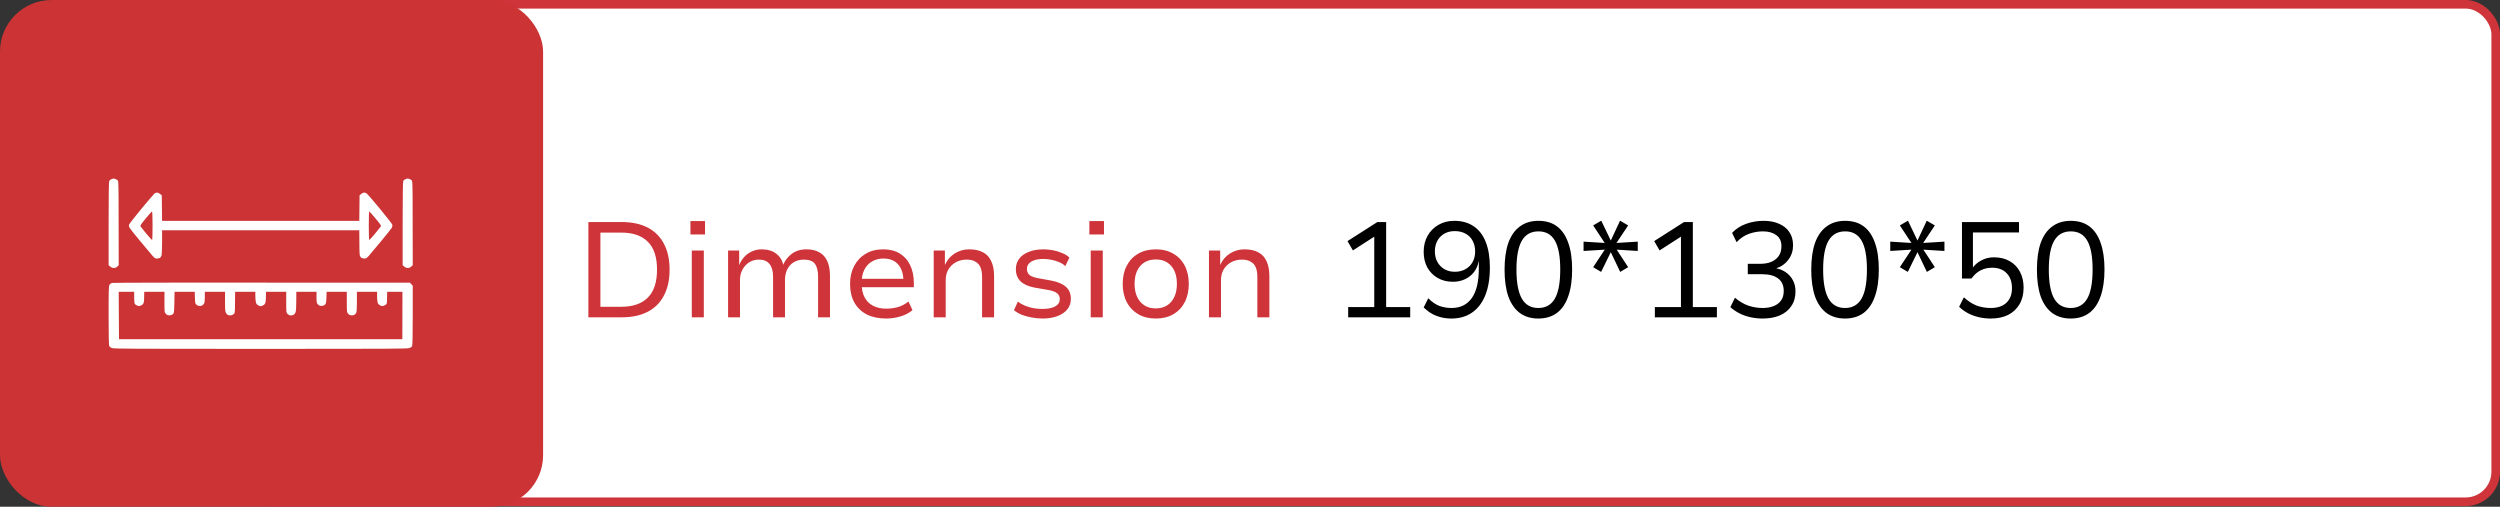 <svg width="148" height="30" viewBox="0 0 148 30" fill="none" xmlns="http://www.w3.org/2000/svg">
<rect x="0" y="0" width="148" height="30" fill="#333333" stroke="none"/>
<rect x="14.186" y="0.254" width="133.56" height="29.45" rx="1.78" fill="white" stroke="#CE3439" stroke-width="0.508"/>
<path d="M34.832 18.785V13.145H36.808C37.411 13.145 37.923 13.255 38.344 13.473C38.765 13.692 39.085 14.012 39.304 14.433C39.528 14.849 39.64 15.358 39.64 15.961C39.64 16.564 39.528 17.076 39.304 17.497C39.085 17.919 38.765 18.238 38.344 18.457C37.923 18.676 37.411 18.785 36.808 18.785H34.832ZM35.544 18.161H36.768C37.467 18.161 37.995 17.98 38.352 17.617C38.715 17.255 38.896 16.703 38.896 15.961C38.896 15.22 38.715 14.671 38.352 14.313C37.995 13.95 37.467 13.769 36.768 13.769H35.544V18.161ZM40.874 13.881V13.089H41.738V13.881H40.874ZM40.954 18.785V14.833H41.666V18.785H40.954ZM43.103 18.785V14.833H43.759V15.697C43.828 15.521 43.924 15.364 44.047 15.225C44.175 15.081 44.327 14.969 44.503 14.889C44.684 14.804 44.882 14.761 45.095 14.761C45.442 14.761 45.727 14.847 45.951 15.017C46.175 15.188 46.314 15.412 46.367 15.689H46.359C46.466 15.428 46.634 15.209 46.863 15.033C47.098 14.852 47.391 14.761 47.743 14.761C48.042 14.761 48.295 14.82 48.503 14.937C48.711 15.049 48.868 15.223 48.975 15.457C49.082 15.692 49.135 15.988 49.135 16.345V18.785H48.431V16.393C48.431 16.052 48.37 15.796 48.247 15.625C48.124 15.454 47.906 15.369 47.591 15.369C47.356 15.369 47.154 15.422 46.983 15.529C46.818 15.63 46.69 15.774 46.599 15.961C46.514 16.142 46.471 16.348 46.471 16.577V18.785H45.767V16.393C45.767 16.057 45.698 15.804 45.559 15.633C45.42 15.457 45.21 15.369 44.927 15.369C44.698 15.369 44.498 15.428 44.327 15.545C44.162 15.657 44.034 15.804 43.943 15.985C43.852 16.166 43.807 16.358 43.807 16.561V18.785H43.103ZM52.468 18.857C52.025 18.857 51.641 18.777 51.316 18.617C50.996 18.452 50.75 18.217 50.58 17.913C50.409 17.604 50.324 17.236 50.324 16.809C50.324 16.409 50.404 16.057 50.564 15.753C50.724 15.444 50.95 15.201 51.244 15.025C51.537 14.849 51.886 14.761 52.292 14.761C52.676 14.761 53.001 14.844 53.268 15.009C53.54 15.175 53.745 15.406 53.884 15.705C54.028 16.004 54.1 16.358 54.1 16.769V17.001H50.86V16.505H53.636L53.484 16.665C53.484 16.228 53.38 15.892 53.172 15.657C52.969 15.422 52.676 15.305 52.292 15.305C52.041 15.305 51.817 15.364 51.62 15.481C51.428 15.593 51.278 15.753 51.172 15.961C51.065 16.169 51.012 16.422 51.012 16.721V16.801C51.012 17.121 51.07 17.39 51.188 17.609C51.305 17.828 51.473 17.993 51.692 18.105C51.91 18.217 52.172 18.273 52.476 18.273C52.694 18.273 52.916 18.244 53.14 18.185C53.369 18.121 53.582 18.009 53.78 17.849L54.02 18.361C53.817 18.532 53.574 18.657 53.292 18.737C53.014 18.817 52.74 18.857 52.468 18.857ZM55.275 18.785V14.833H55.938V15.689C56.066 15.396 56.258 15.169 56.514 15.009C56.77 14.844 57.059 14.761 57.379 14.761C57.704 14.761 57.976 14.82 58.194 14.937C58.413 15.049 58.576 15.225 58.682 15.465C58.794 15.7 58.85 15.993 58.85 16.345V18.785H58.139V16.385C58.139 16.172 58.109 15.991 58.05 15.841C57.992 15.692 57.893 15.577 57.755 15.497C57.621 15.412 57.443 15.369 57.218 15.369C56.984 15.369 56.77 15.422 56.578 15.529C56.392 15.636 56.245 15.78 56.139 15.961C56.037 16.142 55.986 16.345 55.986 16.569V18.785H55.275ZM61.715 18.857C61.496 18.857 61.28 18.836 61.067 18.793C60.859 18.756 60.664 18.703 60.483 18.633C60.307 18.558 60.155 18.468 60.027 18.361L60.259 17.857C60.392 17.959 60.539 18.041 60.699 18.105C60.864 18.169 61.032 18.217 61.203 18.249C61.379 18.276 61.547 18.289 61.707 18.289C62.038 18.289 62.291 18.238 62.467 18.137C62.648 18.036 62.739 17.895 62.739 17.713C62.739 17.558 62.685 17.441 62.579 17.361C62.477 17.276 62.307 17.212 62.067 17.169L61.243 17.025C60.875 16.956 60.597 16.831 60.411 16.649C60.23 16.468 60.139 16.23 60.139 15.937C60.139 15.703 60.203 15.497 60.331 15.321C60.464 15.145 60.654 15.009 60.899 14.913C61.144 14.812 61.438 14.761 61.779 14.761C61.965 14.761 62.155 14.78 62.347 14.817C62.544 14.854 62.725 14.911 62.891 14.985C63.062 15.055 63.2 15.143 63.307 15.249L63.067 15.753C62.96 15.652 62.832 15.572 62.683 15.513C62.539 15.449 62.387 15.404 62.227 15.377C62.072 15.345 61.92 15.329 61.771 15.329C61.462 15.329 61.221 15.383 61.051 15.489C60.88 15.591 60.795 15.735 60.795 15.921C60.795 16.07 60.843 16.188 60.939 16.273C61.04 16.358 61.203 16.422 61.427 16.465L62.227 16.609C62.621 16.684 62.915 16.809 63.107 16.985C63.299 17.156 63.395 17.393 63.395 17.697C63.395 17.932 63.325 18.137 63.187 18.313C63.048 18.484 62.853 18.617 62.603 18.713C62.352 18.809 62.056 18.857 61.715 18.857ZM64.491 13.881V13.089H65.355V13.881H64.491ZM64.571 18.785V14.833H65.283V18.785H64.571ZM68.424 18.857C68.024 18.857 67.677 18.772 67.384 18.601C67.091 18.43 66.864 18.193 66.704 17.889C66.544 17.58 66.464 17.217 66.464 16.801C66.464 16.39 66.544 16.033 66.704 15.729C66.864 15.42 67.091 15.182 67.384 15.017C67.677 14.847 68.024 14.761 68.424 14.761C68.824 14.761 69.168 14.847 69.456 15.017C69.749 15.182 69.976 15.42 70.136 15.729C70.296 16.033 70.376 16.39 70.376 16.801C70.376 17.217 70.296 17.58 70.136 17.889C69.981 18.193 69.757 18.43 69.464 18.601C69.171 18.772 68.824 18.857 68.424 18.857ZM68.416 18.257C68.805 18.257 69.112 18.127 69.336 17.865C69.56 17.604 69.672 17.249 69.672 16.801C69.672 16.353 69.56 16.001 69.336 15.745C69.118 15.489 68.814 15.361 68.424 15.361C68.035 15.361 67.728 15.489 67.504 15.745C67.28 16.001 67.168 16.353 67.168 16.801C67.168 17.249 67.28 17.604 67.504 17.865C67.734 18.127 68.037 18.257 68.416 18.257ZM71.571 18.785V14.833H72.235V15.689C72.363 15.396 72.555 15.169 72.811 15.009C73.067 14.844 73.355 14.761 73.675 14.761C74.001 14.761 74.273 14.82 74.491 14.937C74.71 15.049 74.873 15.225 74.979 15.465C75.091 15.7 75.147 15.993 75.147 16.345V18.785H74.435V16.385C74.435 16.172 74.406 15.991 74.347 15.841C74.289 15.692 74.19 15.577 74.051 15.497C73.918 15.412 73.739 15.369 73.515 15.369C73.281 15.369 73.067 15.422 72.875 15.529C72.689 15.636 72.542 15.78 72.435 15.961C72.334 16.142 72.283 16.345 72.283 16.569V18.785H71.571Z" fill="#CE3439"/>
<path d="M79.812 18.785V18.177H81.356V13.713L81.732 13.769L80.092 14.825L79.772 14.273L81.54 13.145H82.06V18.177H83.484V18.785H79.812ZM85.921 18.857C85.713 18.857 85.51 18.833 85.313 18.785C85.121 18.737 84.937 18.665 84.761 18.569C84.59 18.468 84.43 18.345 84.281 18.201L84.553 17.657C84.772 17.876 84.993 18.028 85.217 18.113C85.441 18.193 85.678 18.233 85.929 18.233C86.19 18.233 86.42 18.185 86.617 18.089C86.82 17.988 86.99 17.841 87.129 17.649C87.268 17.452 87.372 17.209 87.441 16.921C87.51 16.633 87.545 16.302 87.545 15.929V15.465H87.537C87.494 15.716 87.398 15.934 87.249 16.121C87.105 16.302 86.926 16.441 86.713 16.537C86.5 16.633 86.265 16.681 86.009 16.681C85.673 16.681 85.374 16.607 85.113 16.457C84.852 16.308 84.646 16.1 84.497 15.833C84.353 15.566 84.281 15.257 84.281 14.905C84.281 14.553 84.358 14.239 84.513 13.961C84.668 13.684 84.881 13.468 85.153 13.313C85.425 13.153 85.737 13.073 86.089 13.073C86.548 13.073 86.934 13.182 87.249 13.401C87.564 13.614 87.801 13.927 87.961 14.337C88.121 14.748 88.201 15.249 88.201 15.841C88.201 16.481 88.11 17.028 87.929 17.481C87.748 17.929 87.486 18.27 87.145 18.505C86.809 18.74 86.401 18.857 85.921 18.857ZM86.129 16.089C86.364 16.089 86.572 16.038 86.753 15.937C86.934 15.836 87.076 15.694 87.177 15.513C87.278 15.332 87.329 15.124 87.329 14.889C87.329 14.644 87.278 14.431 87.177 14.249C87.081 14.068 86.942 13.929 86.761 13.833C86.58 13.732 86.366 13.681 86.121 13.681C85.886 13.681 85.681 13.732 85.505 13.833C85.329 13.934 85.19 14.076 85.089 14.257C84.993 14.438 84.945 14.649 84.945 14.889C84.945 15.124 84.996 15.332 85.097 15.513C85.198 15.694 85.337 15.836 85.513 15.937C85.689 16.038 85.894 16.089 86.129 16.089ZM91.07 18.857C90.638 18.857 90.273 18.748 89.974 18.529C89.675 18.305 89.449 17.98 89.294 17.553C89.145 17.121 89.07 16.59 89.07 15.961C89.07 15.332 89.145 14.804 89.294 14.377C89.449 13.95 89.675 13.628 89.974 13.409C90.273 13.185 90.638 13.073 91.07 13.073C91.513 13.073 91.881 13.182 92.174 13.401C92.467 13.62 92.689 13.943 92.838 14.369C92.993 14.796 93.07 15.324 93.07 15.953C93.07 16.582 92.993 17.113 92.838 17.545C92.689 17.977 92.465 18.305 92.166 18.529C91.867 18.748 91.502 18.857 91.07 18.857ZM91.07 18.233C91.507 18.233 91.833 18.049 92.046 17.681C92.259 17.313 92.366 16.737 92.366 15.953C92.366 15.175 92.259 14.604 92.046 14.241C91.838 13.879 91.515 13.697 91.078 13.697C90.635 13.697 90.307 13.881 90.094 14.249C89.881 14.612 89.774 15.182 89.774 15.961C89.774 16.735 89.881 17.308 90.094 17.681C90.307 18.049 90.633 18.233 91.07 18.233ZM94.787 16.097L94.315 15.817L95.019 14.753L95.035 14.777L93.747 14.857V14.305L95.035 14.385L95.011 14.401L94.315 13.345L94.795 13.065L95.363 14.249H95.355L95.907 13.065L96.387 13.345L95.683 14.401L95.659 14.385L96.955 14.305V14.857L95.667 14.777L95.691 14.753L96.387 15.817L95.915 16.097L95.355 14.921H95.363L94.787 16.097ZM97.968 18.785V18.177H99.512V13.713L99.888 13.769L98.248 14.825L97.928 14.273L99.696 13.145H100.216V18.177H101.64V18.785H97.968ZM104.349 18.857C104.115 18.857 103.883 18.833 103.653 18.785C103.424 18.737 103.205 18.663 102.997 18.561C102.795 18.46 102.608 18.334 102.437 18.185L102.709 17.625C102.965 17.844 103.232 18.001 103.509 18.097C103.787 18.188 104.067 18.233 104.349 18.233C104.584 18.233 104.795 18.198 104.981 18.129C105.173 18.055 105.323 17.945 105.429 17.801C105.541 17.652 105.597 17.46 105.597 17.225C105.597 16.9 105.488 16.654 105.269 16.489C105.051 16.319 104.733 16.233 104.317 16.233H103.469V15.617H104.213C104.453 15.617 104.667 15.58 104.853 15.505C105.045 15.425 105.195 15.308 105.301 15.153C105.408 14.998 105.461 14.806 105.461 14.577C105.461 14.284 105.36 14.065 105.157 13.921C104.955 13.772 104.693 13.697 104.373 13.697C104.091 13.697 103.813 13.745 103.541 13.841C103.275 13.937 103.029 14.102 102.805 14.337L102.541 13.785C102.765 13.545 103.043 13.367 103.373 13.249C103.704 13.132 104.048 13.073 104.405 13.073C104.763 13.073 105.069 13.132 105.325 13.249C105.587 13.361 105.789 13.527 105.933 13.745C106.077 13.959 106.149 14.217 106.149 14.521C106.149 14.841 106.059 15.124 105.877 15.369C105.696 15.614 105.451 15.788 105.141 15.889V15.881C105.365 15.924 105.563 16.006 105.733 16.129C105.904 16.247 106.04 16.401 106.141 16.593C106.243 16.78 106.293 17.001 106.293 17.257C106.293 17.593 106.211 17.881 106.045 18.121C105.885 18.361 105.659 18.545 105.365 18.673C105.077 18.796 104.739 18.857 104.349 18.857ZM109.226 18.857C108.794 18.857 108.429 18.748 108.13 18.529C107.832 18.305 107.605 17.98 107.45 17.553C107.301 17.121 107.226 16.59 107.226 15.961C107.226 15.332 107.301 14.804 107.45 14.377C107.605 13.95 107.832 13.628 108.13 13.409C108.429 13.185 108.794 13.073 109.226 13.073C109.669 13.073 110.037 13.182 110.33 13.401C110.624 13.62 110.845 13.943 110.994 14.369C111.149 14.796 111.226 15.324 111.226 15.953C111.226 16.582 111.149 17.113 110.994 17.545C110.845 17.977 110.621 18.305 110.322 18.529C110.024 18.748 109.658 18.857 109.226 18.857ZM109.226 18.233C109.664 18.233 109.989 18.049 110.202 17.681C110.416 17.313 110.522 16.737 110.522 15.953C110.522 15.175 110.416 14.604 110.202 14.241C109.994 13.879 109.672 13.697 109.234 13.697C108.792 13.697 108.464 13.881 108.25 14.249C108.037 14.612 107.93 15.182 107.93 15.961C107.93 16.735 108.037 17.308 108.25 17.681C108.464 18.049 108.789 18.233 109.226 18.233ZM112.943 16.097L112.471 15.817L113.175 14.753L113.191 14.777L111.903 14.857V14.305L113.191 14.385L113.167 14.401L112.471 13.345L112.951 13.065L113.519 14.249H113.511L114.063 13.065L114.543 13.345L113.839 14.401L113.815 14.385L115.111 14.305V14.857L113.823 14.777L113.847 14.753L114.543 15.817L114.071 16.097L113.511 14.921H113.519L112.943 16.097ZM117.853 18.857C117.607 18.857 117.37 18.831 117.141 18.777C116.917 18.724 116.706 18.646 116.509 18.545C116.311 18.439 116.135 18.311 115.981 18.161L116.261 17.601C116.506 17.825 116.757 17.988 117.013 18.089C117.274 18.185 117.554 18.233 117.853 18.233C118.247 18.233 118.554 18.132 118.773 17.929C118.997 17.721 119.109 17.43 119.109 17.057C119.109 16.689 119.005 16.396 118.797 16.177C118.589 15.959 118.301 15.849 117.933 15.849C117.687 15.849 117.463 15.9 117.261 16.001C117.063 16.097 116.879 16.26 116.709 16.489H116.149V13.145H119.525V13.761H116.797V15.881H116.765C116.893 15.689 117.069 15.534 117.293 15.417C117.517 15.294 117.767 15.233 118.045 15.233C118.407 15.233 118.719 15.31 118.981 15.465C119.242 15.614 119.442 15.822 119.581 16.089C119.725 16.356 119.797 16.668 119.797 17.025C119.797 17.404 119.717 17.732 119.557 18.009C119.397 18.281 119.173 18.492 118.885 18.641C118.597 18.785 118.253 18.857 117.853 18.857ZM122.586 18.857C122.154 18.857 121.788 18.748 121.49 18.529C121.191 18.305 120.964 17.98 120.81 17.553C120.66 17.121 120.586 16.59 120.586 15.961C120.586 15.332 120.66 14.804 120.81 14.377C120.964 13.95 121.191 13.628 121.49 13.409C121.788 13.185 122.154 13.073 122.586 13.073C123.028 13.073 123.396 13.182 123.69 13.401C123.983 13.62 124.204 13.943 124.354 14.369C124.508 14.796 124.586 15.324 124.586 15.953C124.586 16.582 124.508 17.113 124.354 17.545C124.204 17.977 123.98 18.305 123.682 18.529C123.383 18.748 123.018 18.857 122.586 18.857ZM122.586 18.233C123.023 18.233 123.348 18.049 123.562 17.681C123.775 17.313 123.882 16.737 123.882 15.953C123.882 15.175 123.775 14.604 123.562 14.241C123.354 13.879 123.031 13.697 122.594 13.697C122.151 13.697 121.823 13.881 121.61 14.249C121.396 14.612 121.29 15.182 121.29 15.961C121.29 16.735 121.396 17.308 121.61 17.681C121.823 18.049 122.148 18.233 122.586 18.233Z" fill="black"/>
<rect width="32.151" height="30" rx="3.051" fill="#CB3335"/>
<g clip-path="url(#clip0_271_74)">
<path fill-rule="evenodd" clip-rule="evenodd" d="M6.825 10.592C6.885 10.613 6.955 10.659 6.981 10.695C7.02 10.749 7.028 11.216 7.028 15.699L6.942 15.781C6.882 15.838 6.817 15.863 6.731 15.863C6.645 15.863 6.579 15.838 6.43 15.699V13.238C6.43 11.663 6.443 10.754 6.465 10.712C6.485 10.676 6.549 10.626 6.609 10.601C6.693 10.565 6.741 10.563 6.825 10.592ZM24.232 10.592C24.292 10.613 24.362 10.659 24.388 10.695C24.426 10.749 24.435 11.216 24.434 15.699L24.348 15.781C24.288 15.838 24.224 15.863 24.137 15.863C24.051 15.863 23.985 15.838 23.837 15.699V13.238C23.837 11.663 23.849 10.754 23.872 10.712C23.891 10.676 23.956 10.626 24.015 10.601C24.1 10.565 24.147 10.563 24.232 10.592ZM24.265 16.733L24.434 16.913V18.669C24.434 19.774 24.421 20.449 24.399 20.49C24.38 20.526 24.309 20.578 24.241 20.605C24.133 20.648 23.075 20.654 15.432 20.654C7.79 20.654 6.732 20.648 6.623 20.605C6.556 20.578 6.485 20.526 6.465 20.49C6.443 20.449 6.43 19.776 6.43 18.677C6.43 17.124 6.436 16.921 6.486 16.854C6.517 16.812 6.577 16.765 6.618 16.749C6.66 16.733 10.577 16.723 24.265 16.733ZM7.045 20.08H23.819L23.825 17.274H22.922C22.921 17.821 22.904 17.968 22.877 18.002C22.854 18.033 22.787 18.074 22.729 18.095C22.644 18.125 22.601 18.123 22.509 18.081C22.434 18.047 22.383 17.992 22.359 17.922C22.339 17.864 22.323 17.694 22.324 17.545L22.325 17.274H21.129C21.129 18.476 21.127 18.49 21.044 18.579C20.98 18.646 20.927 18.669 20.83 18.669C20.733 18.669 20.68 18.646 20.616 18.579C20.533 18.49 20.531 18.476 20.531 17.881V17.274H19.335C19.319 17.924 19.309 17.97 19.239 18.035C19.189 18.082 19.117 18.108 19.035 18.109C18.939 18.111 18.886 18.089 18.822 18.021C18.745 17.939 18.738 17.902 18.738 17.602V17.274H17.542C17.542 18.255 17.529 18.418 17.489 18.505C17.458 18.574 17.398 18.634 17.34 18.654C17.287 18.674 17.208 18.681 17.164 18.671C17.12 18.661 17.053 18.619 17.014 18.579C16.948 18.51 16.943 18.461 16.944 17.89L16.944 17.274H15.749C15.748 17.668 15.732 17.838 15.713 17.906C15.687 17.998 15.647 18.044 15.555 18.087C15.438 18.141 15.426 18.141 15.309 18.087C15.217 18.044 15.177 17.998 15.151 17.906C15.132 17.838 15.116 17.668 15.116 17.529L15.116 17.274H13.92C13.918 18.321 13.905 18.52 13.875 18.557C13.852 18.585 13.797 18.626 13.753 18.647C13.71 18.668 13.627 18.678 13.569 18.669C13.498 18.658 13.44 18.617 13.393 18.546C13.33 18.45 13.323 18.381 13.322 17.857V17.274H12.127C12.127 17.902 12.119 17.939 12.042 18.021C11.979 18.087 11.924 18.111 11.832 18.111C11.748 18.111 11.68 18.086 11.627 18.036C11.555 17.97 11.546 17.926 11.538 17.618L11.529 17.274H10.333C10.316 18.491 10.312 18.523 10.237 18.592C10.186 18.64 10.115 18.666 10.032 18.667C9.936 18.669 9.884 18.647 9.82 18.579C9.737 18.49 9.736 18.476 9.736 17.881V17.274H8.54C8.541 17.694 8.525 17.864 8.505 17.922C8.482 17.992 8.43 18.047 8.355 18.081C8.263 18.123 8.221 18.125 8.136 18.095C8.078 18.074 8.011 18.033 7.987 18.002C7.96 17.968 7.944 17.821 7.943 17.611L7.942 17.274H7.027L7.045 20.08ZM9.3 11.401C9.346 11.401 9.427 11.437 9.577 11.559L9.595 13.074H21.27L21.287 11.559L21.384 11.48C21.437 11.437 21.516 11.4 21.56 11.4C21.603 11.399 21.674 11.425 21.716 11.457C21.758 11.489 22.111 11.9 22.499 12.369C22.887 12.838 23.215 13.259 23.226 13.304C23.238 13.351 23.224 13.428 23.193 13.485C23.163 13.539 22.875 13.901 22.553 14.288C22.23 14.677 21.905 15.064 21.829 15.15C21.721 15.273 21.669 15.306 21.586 15.306C21.528 15.306 21.449 15.291 21.41 15.273C21.372 15.255 21.324 15.192 21.304 15.133C21.284 15.075 21.268 14.713 21.27 13.632H9.595L9.596 14.329C9.596 14.713 9.58 15.075 9.56 15.133C9.541 15.192 9.493 15.255 9.454 15.273C9.416 15.291 9.336 15.306 9.278 15.306C9.195 15.306 9.144 15.273 9.035 15.15C8.959 15.064 8.634 14.677 8.312 14.288C7.989 13.901 7.701 13.539 7.671 13.485C7.64 13.428 7.626 13.351 7.638 13.304C7.65 13.259 7.977 12.838 8.365 12.369C8.753 11.9 9.104 11.49 9.144 11.458C9.184 11.427 9.254 11.401 9.3 11.401ZM8.329 13.419C8.354 13.455 8.51 13.649 8.677 13.85C8.843 14.051 8.991 14.21 9.006 14.203C9.02 14.196 9.032 13.814 9.032 13.353C9.032 12.891 9.018 12.517 9.001 12.517C8.984 12.517 8.816 12.705 8.626 12.935C8.316 13.313 8.287 13.36 8.329 13.419ZM21.859 14.203C21.873 14.21 22.021 14.051 22.187 13.85C22.354 13.649 22.511 13.455 22.535 13.419C22.577 13.36 22.548 13.313 22.233 12.934C22.041 12.703 21.873 12.514 21.859 12.515C21.844 12.516 21.832 12.893 21.832 13.353C21.832 13.814 21.844 14.196 21.859 14.203Z" fill="white"/>
</g>
<defs>
<clipPath id="clip0_271_74">
<rect width="18.004" height="16.8" fill="white" transform="translate(6.43 7.2)"/>
</clipPath>
</defs>
</svg>
